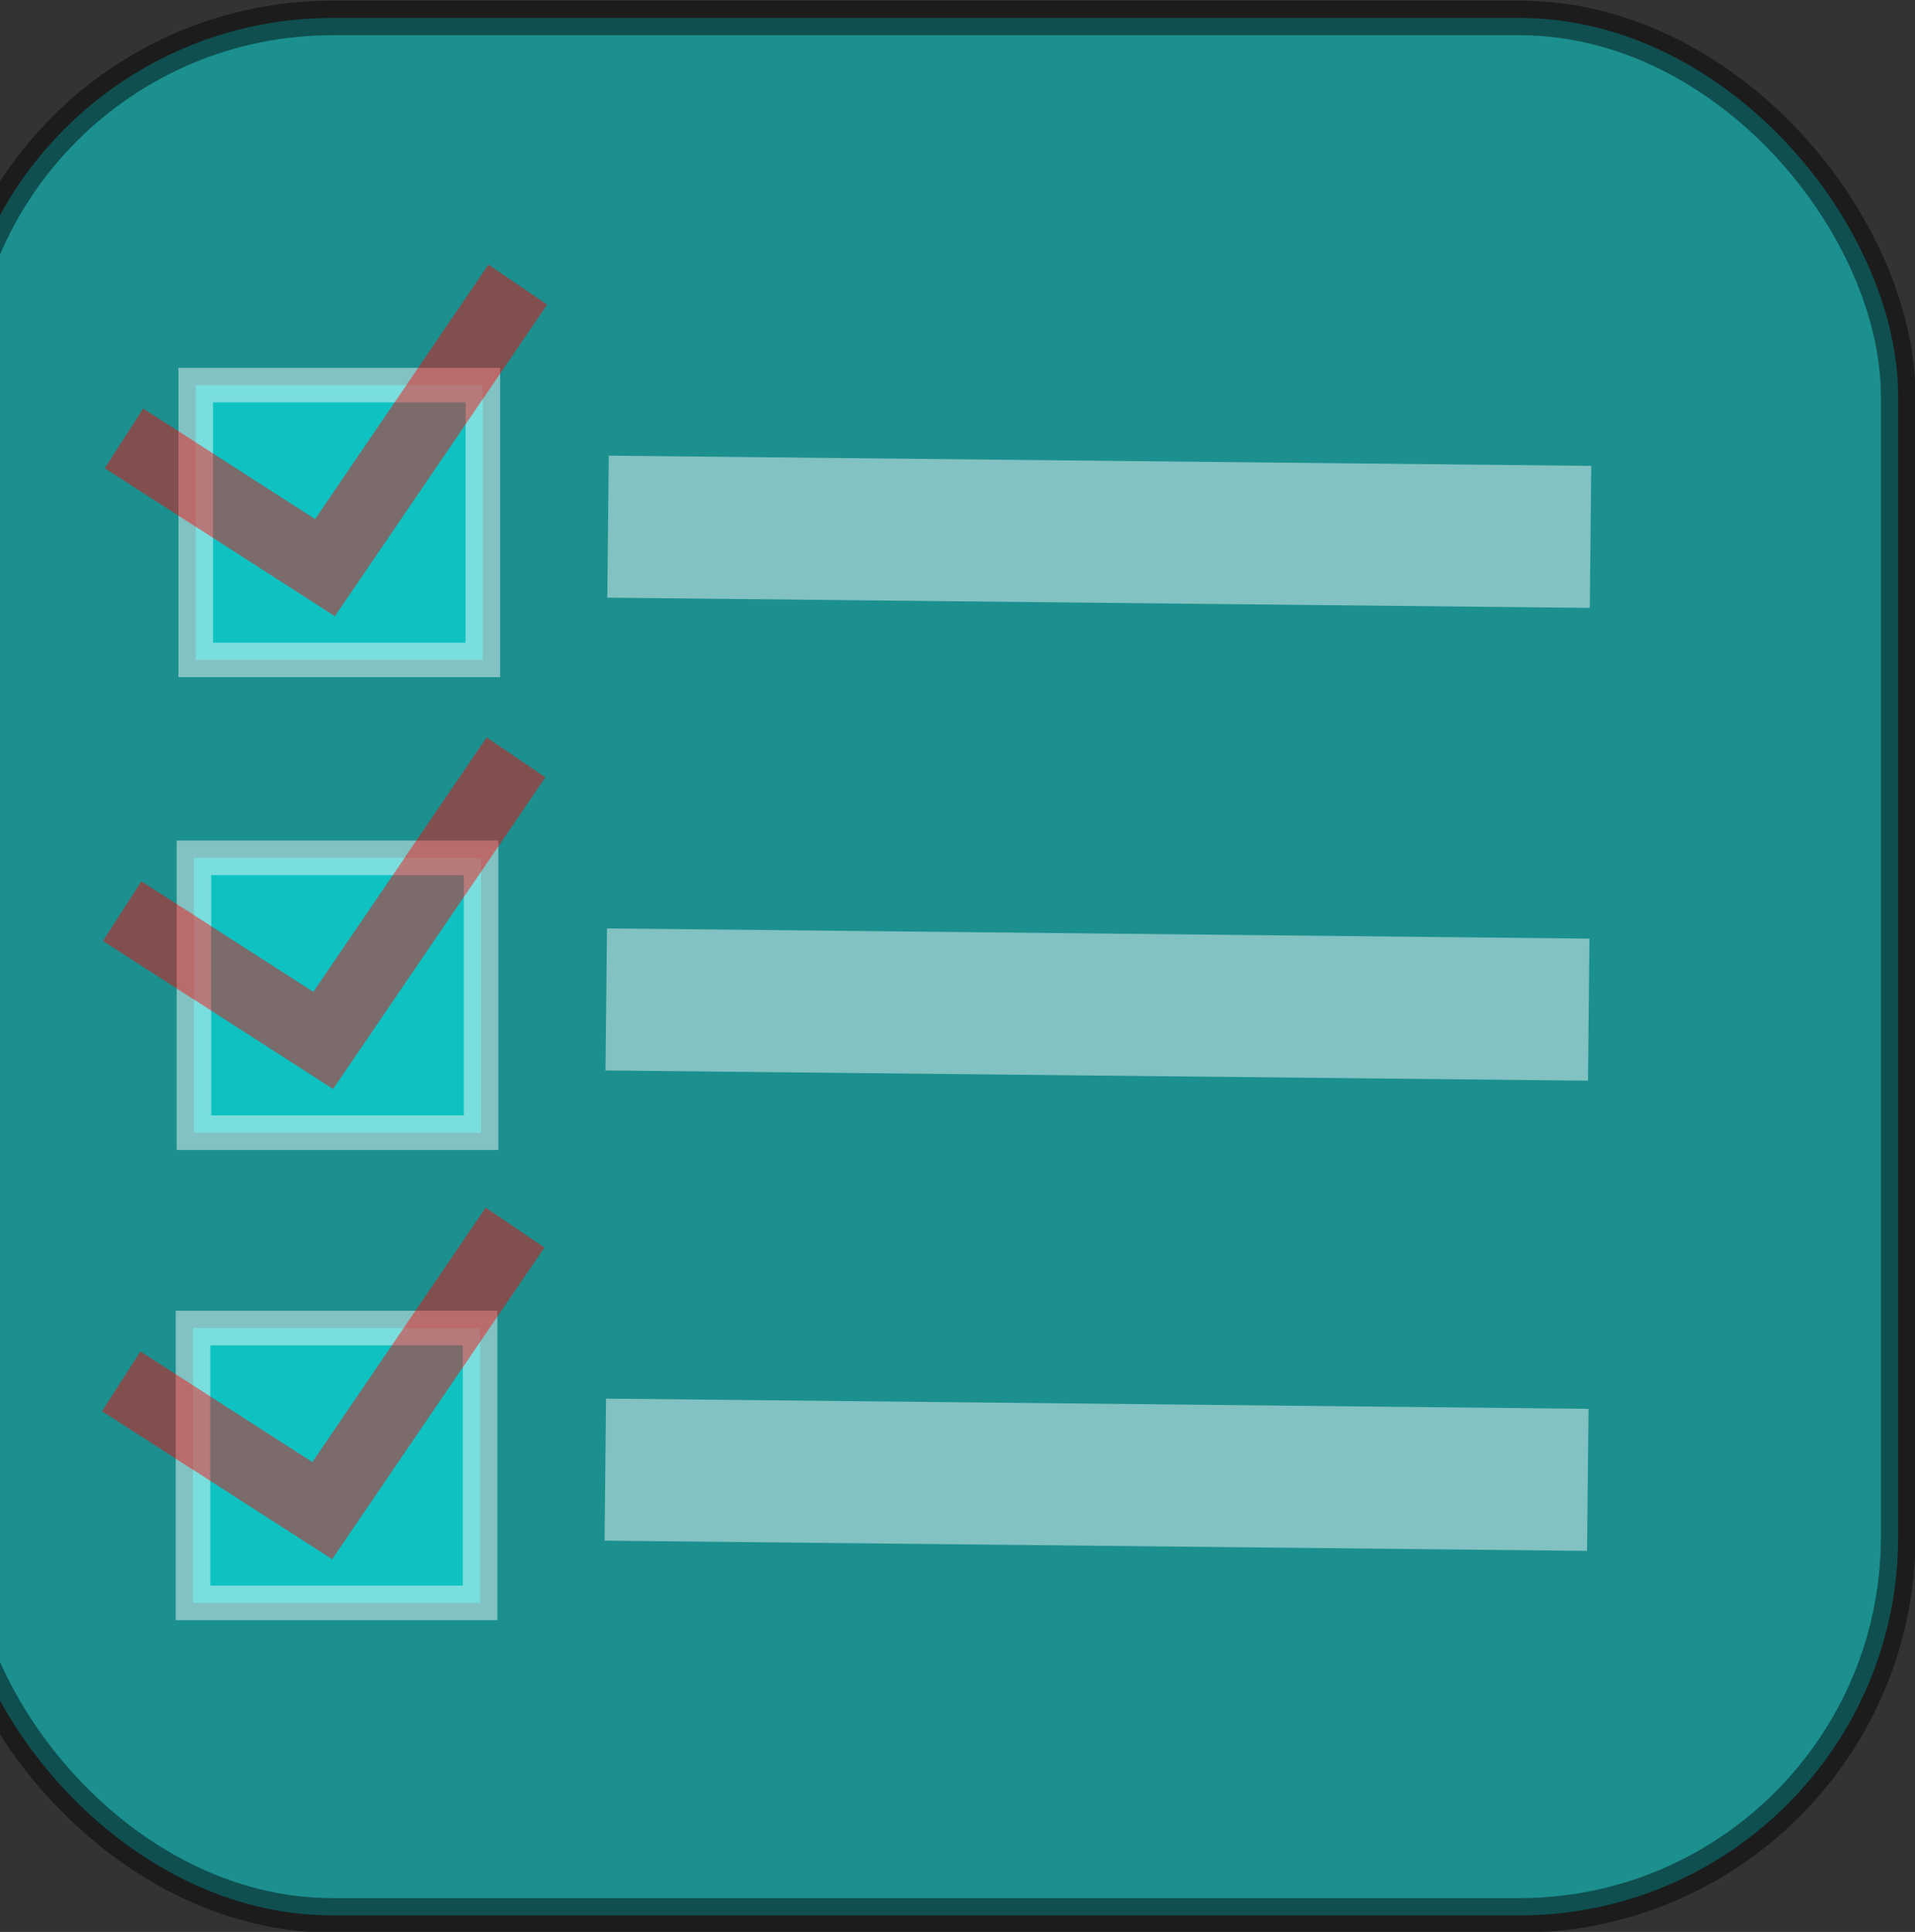 <?xml version="1.0" encoding="UTF-8" standalone="no"?>
<!-- Created with Inkscape (http://www.inkscape.org/) -->

<svg
   width="32.457mm"
   height="32.742mm"
   viewBox="0 0 32.457 32.742"
   version="1.1"
   id="svg1"
   xml:space="preserve"
   inkscape:export-filename="tasks.svg"
   inkscape:export-xdpi="103.82"
   inkscape:export-ydpi="103.82"
   xmlns:inkscape="http://www.inkscape.org/namespaces/inkscape"
   xmlns:sodipodi="http://sodipodi.sourceforge.net/DTD/sodipodi-0.dtd"
   xmlns="http://www.w3.org/2000/svg"
   xmlns:svg="http://www.w3.org/2000/svg"><rect x="0" y="0" width="32.457" height="32.742" fill="#333333" stroke="none"/><sodipodi:namedview
     id="namedview1"
     pagecolor="#ffffff"
     bordercolor="#000000"
     borderopacity="0.25"
     inkscape:showpageshadow="2"
     inkscape:pageopacity="0.0"
     inkscape:pagecheckerboard="0"
     inkscape:deskcolor="#d1d1d1"
     inkscape:document-units="mm"><inkscape:page
       x="0"
       y="0"
       width="32.457"
       height="32.742"
       id="page2"
       margin="0"
       bleed="0" /></sodipodi:namedview><defs
     id="defs1" /><g
     inkscape:label="Capa 1"
     inkscape:groupmode="layer"
     id="layer1"
     transform="translate(-21.147,-65.233)"><g
       id="g35"
       transform="matrix(1.605,0,0,1.605,-132.291,-156.751)"
       inkscape:export-filename="task.svg"
       inkscape:export-xdpi="105.52"
       inkscape:export-ydpi="105.52"><rect
         style="opacity:0.45;fill:#00ffff;fill-opacity:1;stroke:#000000;stroke-width:0.365;stroke-dasharray:none;stroke-opacity:1"
         id="rect32"
         width="20.534"
         height="20.036"
         x="95.111"
         y="138.497"
         ry="4" /><g
         id="g34"><rect
           style="opacity:0.45;fill:#00ffff;fill-opacity:1;stroke:#ffffff;stroke-width:0.365;stroke-dasharray:none;stroke-opacity:1"
           id="rect33"
           width="3.032"
           height="2.902"
           x="97.667"
           y="142.374" /><path
           style="opacity:0.45;fill:none;fill-opacity:1;stroke:#ff0000;stroke-width:0.75;stroke-dasharray:none;stroke-opacity:1"
           d="m 96.909,142.937 2.123,1.365 2.036,-2.989 v 0"
           id="path33" /><path
           style="opacity:0.45;fill:none;fill-opacity:1;stroke:#ffffff;stroke-width:1.5;stroke-dasharray:none;stroke-opacity:1"
           d="m 102.021,143.869 10.375,0.108"
           id="path34" /></g><g
         id="g34-4"
         transform="translate(-0.019,4.992)"><rect
           style="opacity:0.45;fill:#00ffff;fill-opacity:1;stroke:#ffffff;stroke-width:0.365;stroke-dasharray:none;stroke-opacity:1"
           id="rect33-5"
           width="3.032"
           height="2.902"
           x="97.667"
           y="142.374" /><path
           style="opacity:0.45;fill:none;fill-opacity:1;stroke:#ff0000;stroke-width:0.75;stroke-dasharray:none;stroke-opacity:1"
           d="m 96.909,142.937 2.123,1.365 2.036,-2.989 v 0"
           id="path33-5" /><path
           style="opacity:0.45;fill:none;fill-opacity:1;stroke:#ffffff;stroke-width:1.5;stroke-dasharray:none;stroke-opacity:1"
           d="m 102.021,143.869 10.375,0.108"
           id="path34-1" /></g><g
         id="g34-5"
         transform="translate(-0.029,9.957)"><rect
           style="opacity:0.45;fill:#00ffff;fill-opacity:1;stroke:#ffffff;stroke-width:0.365;stroke-dasharray:none;stroke-opacity:1"
           id="rect33-2"
           width="3.032"
           height="2.902"
           x="97.667"
           y="142.374" /><path
           style="opacity:0.45;fill:none;fill-opacity:1;stroke:#ff0000;stroke-width:0.75;stroke-dasharray:none;stroke-opacity:1"
           d="m 96.909,142.937 2.123,1.365 2.036,-2.989 v 0"
           id="path33-7" /><path
           style="opacity:0.45;fill:none;fill-opacity:1;stroke:#ffffff;stroke-width:1.5;stroke-dasharray:none;stroke-opacity:1"
           d="m 102.021,143.869 10.375,0.108"
           id="path34-6" /></g></g></g></svg>
